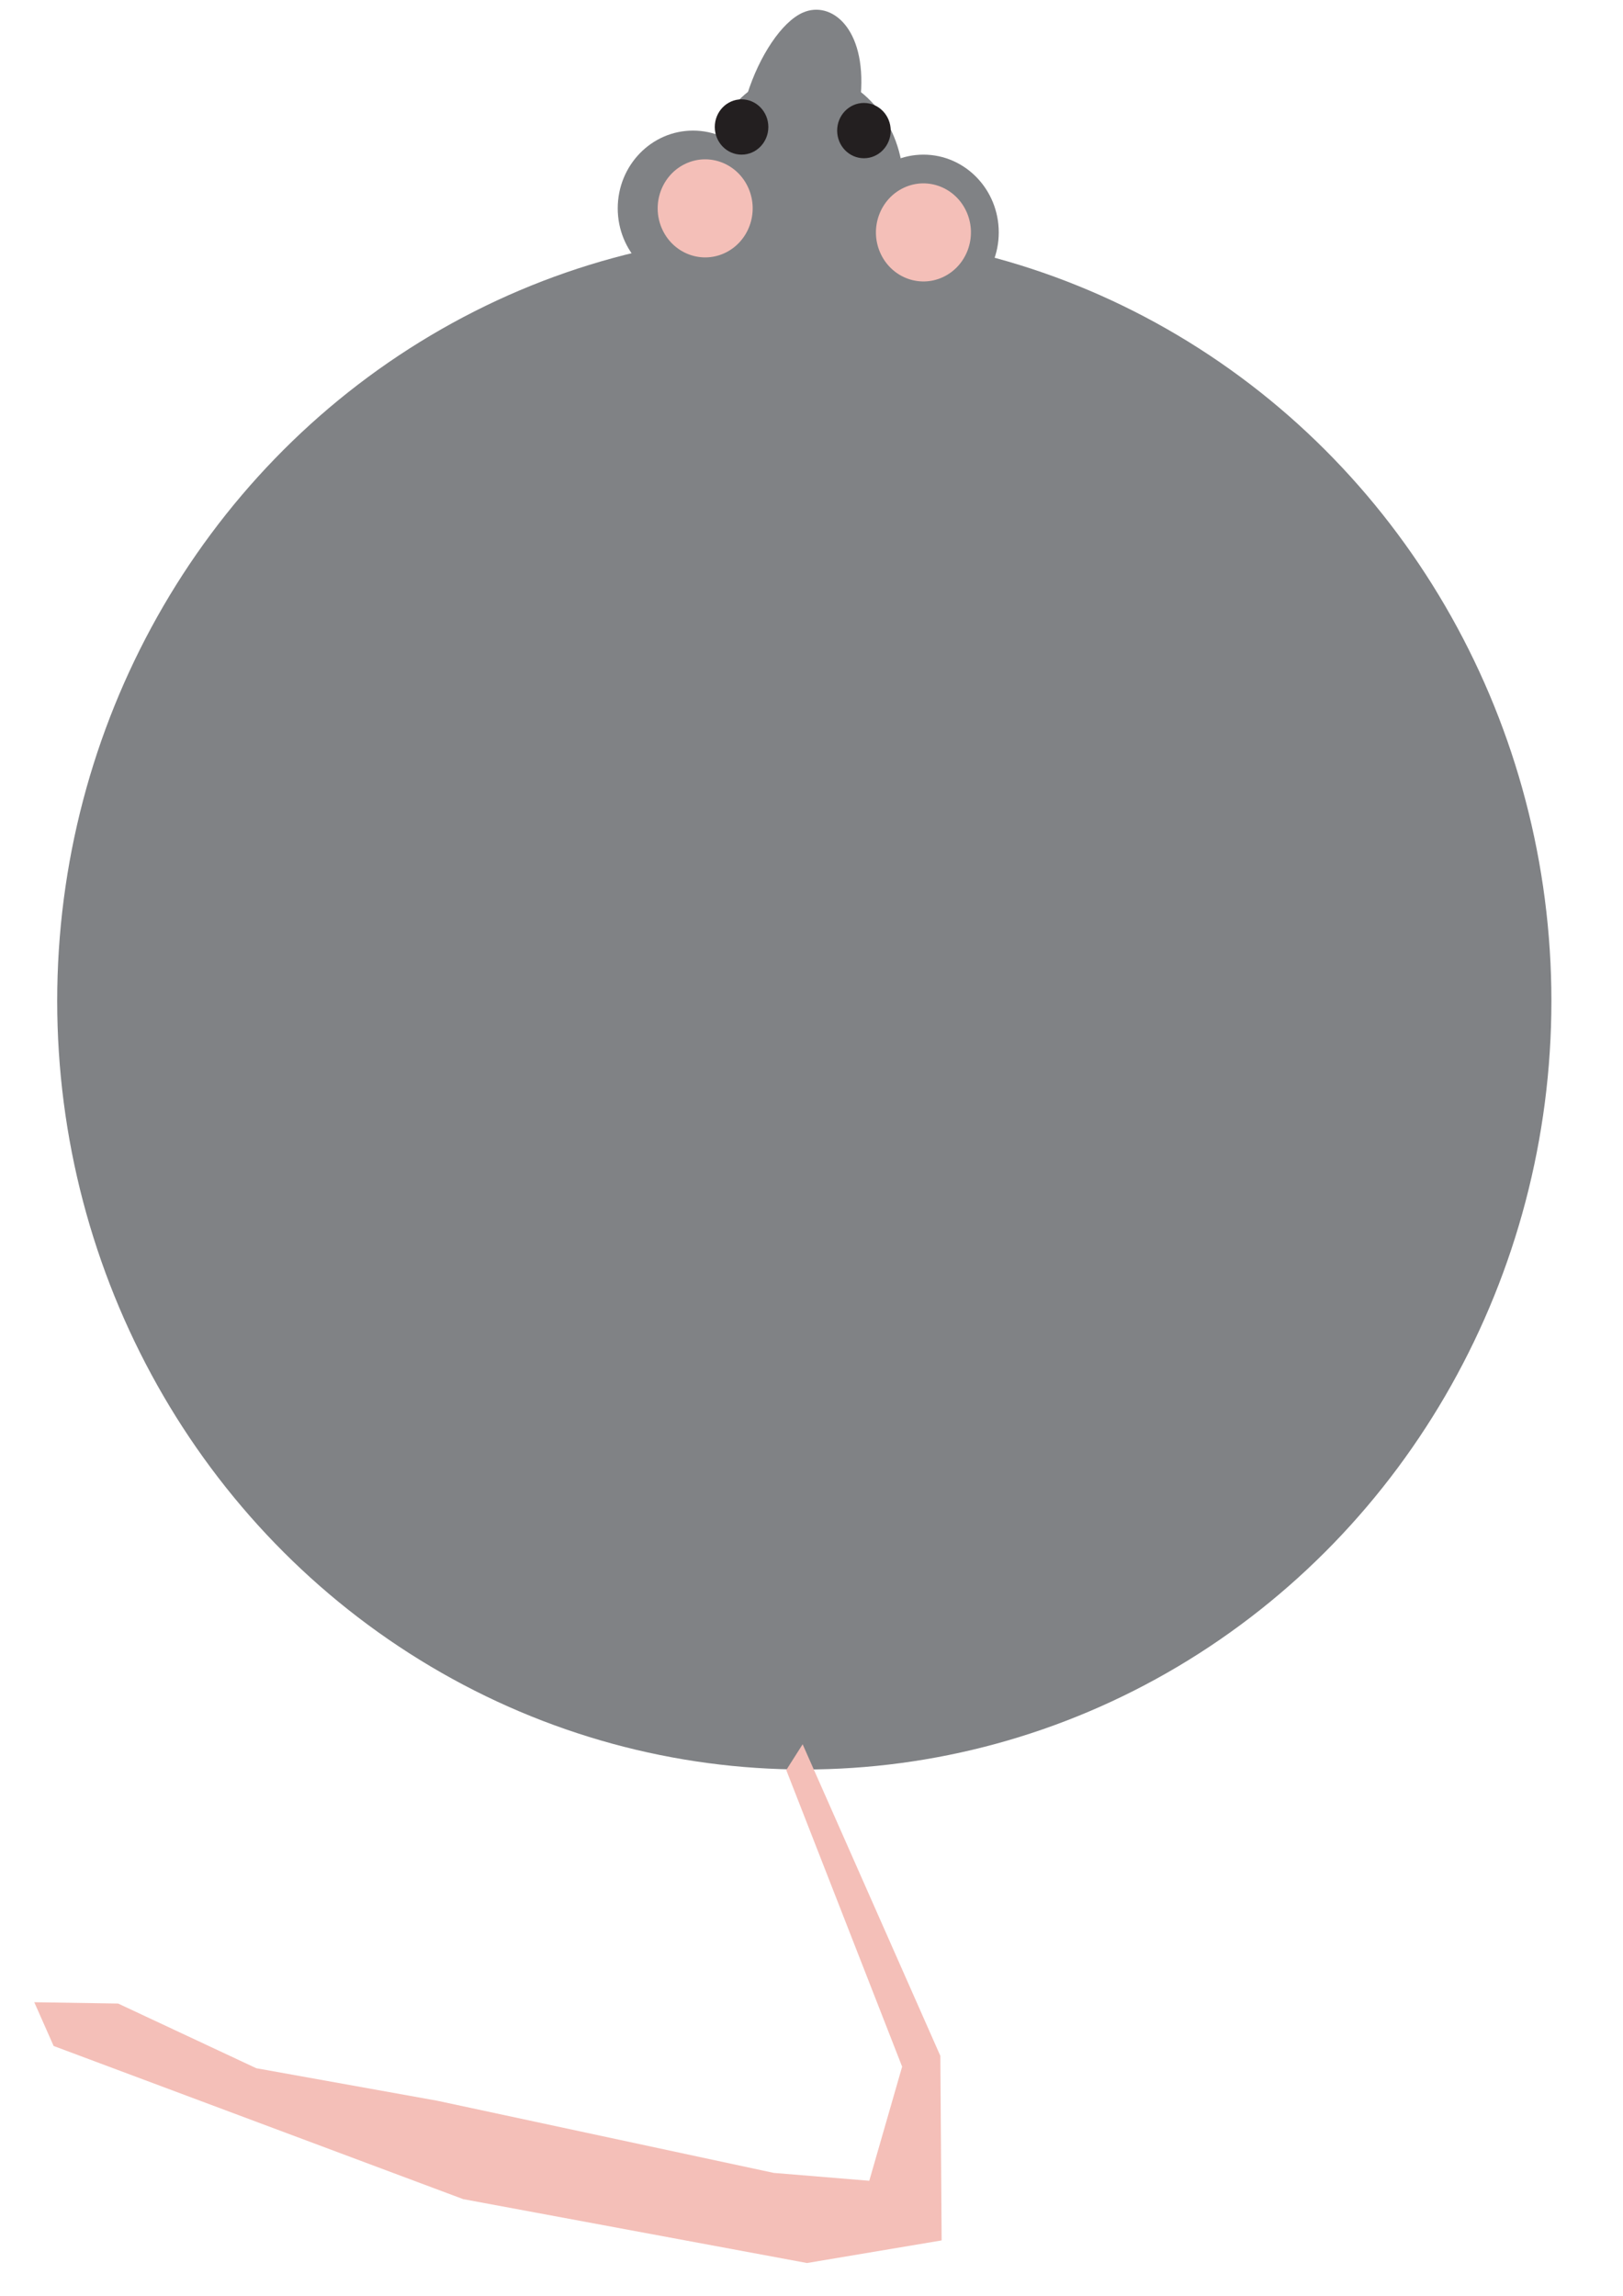 <?xml version="1.0" encoding="UTF-8"?>
<svg id="Layer_1" data-name="Layer 1" xmlns="http://www.w3.org/2000/svg" version="1.1" viewBox="0 0 595.28 841.89">
  <defs>
    <style>
      .cls-1 {
        fill: #231f20;
      }

      .cls-1, .cls-2, .cls-3 {
        stroke-width: 0px;
      }

      .cls-2 {
        fill: #808285;
      }

      .cls-3 {
        fill: #f4bfb8;
      }
    </style>
  </defs>
  <ellipse class="cls-2" cx="295" cy="367.06" rx="274.02" ry="281.83"/>
  <ellipse class="cls-2" cx="295" cy="67.75" rx="36.35" ry="41.39"/>
  <ellipse class="cls-2" cx="254.19" cy="76.4" rx="27.62" ry="28.51"/>
  <path class="cls-3" d="M274.53,69.03c3.95,9.06.03,19.7-8.74,23.78-8.77,4.07-19.08.03-23.03-9.02-3.95-9.06-.03-19.7,8.74-23.78,8.77-4.07,19.08-.03,23.03,9.02Z"/>
  <path class="cls-2" d="M331.35,67.75"/>
  <path class="cls-2" d="M326.69,47.47"/>
  <ellipse class="cls-1" cx="316.87" cy="47.89" rx="9.82" ry="10.14"/>
  <polyline class="cls-3" points="294.39 639.64 307.49 669.27 344.9 753.91 345.37 821.58 295.99 829.87 169.88 806.44 19.67 750.28 12.57 734.23 43.33 734.72 94.01 758.44 160.37 770.36 283.79 796.82 318.83 799.71 330.88 757.87 288.38 649.09"/>
  <ellipse class="cls-2" cx="338.7" cy="85.22" rx="27.62" ry="28.51"/>
  <path class="cls-3" d="M354.58,77.85c3.95,9.06.03,19.7-8.74,23.78-8.77,4.07-19.08.03-23.03-9.02-3.95-9.06-.03-19.7,8.74-23.78s19.08-.03,23.03,9.02Z"/>
  <ellipse class="cls-1" cx="271.99" cy="46.57" rx="9.82" ry="10.14"/>
  <path class="cls-2" d="M315.73,34.72c1.96-24.47-10.88-34.61-21.21-30.12-7.85,3.41-16.09,16.09-20.45,29.95"/>
</svg>